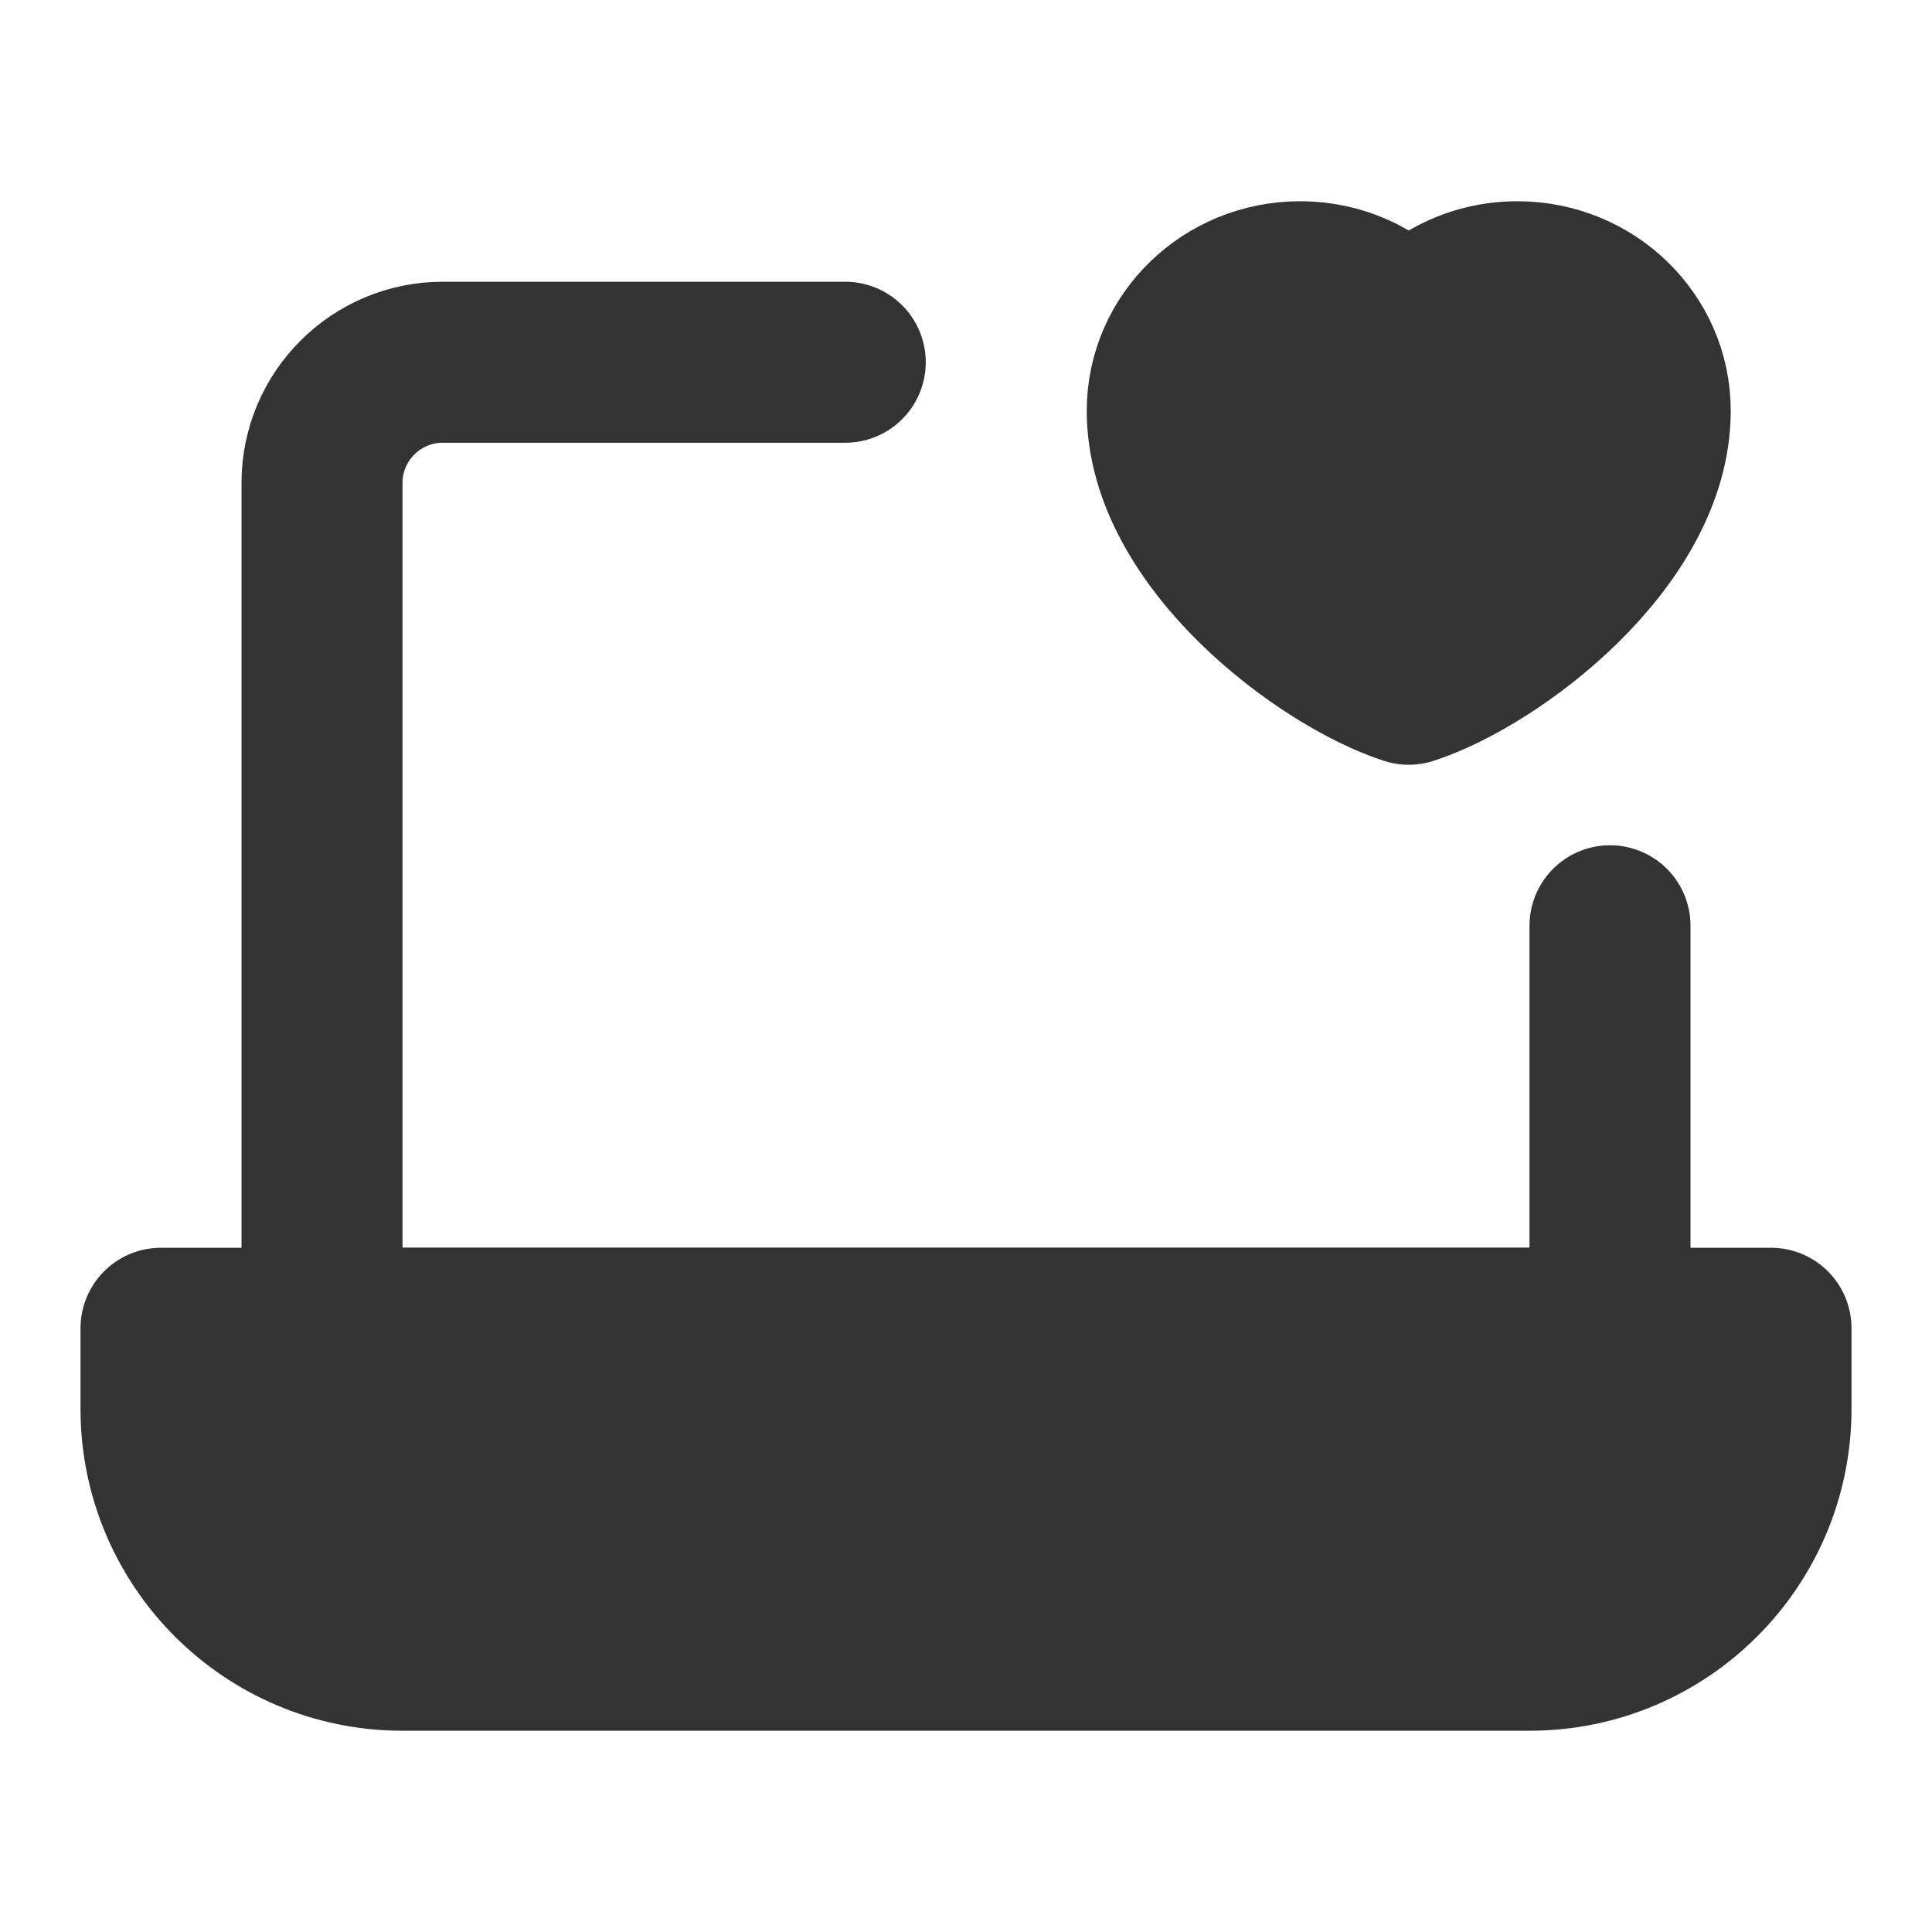 <svg width="24" height="24" viewBox="0 0 24 24" fill="none" xmlns="http://www.w3.org/2000/svg">
<path d="M10.5 4.5H5.5C4.672 4.5 4 5.172 4 6V16.5H20V11.5" stroke="#333333" stroke-width="2" stroke-linecap="round" stroke-linejoin="round"/>
<path d="M2 16.5H22V17.5C22 19.157 20.657 20.5 19 20.5H5C3.343 20.5 2 19.157 2 17.5V16.5Z" fill="#333333" stroke="#333333" stroke-width="2" stroke-linejoin="round"/>
<path d="M16.15 3.5C15.239 3.5 14.5 4.217 14.5 5.102C14.5 6.705 16.45 8.161 17.5 8.5C18.55 8.161 20.5 6.705 20.5 5.102C20.5 4.217 19.761 3.5 18.85 3.5C18.292 3.5 17.799 3.769 17.5 4.181C17.201 3.769 16.708 3.5 16.15 3.5Z" fill="#333333" stroke="#333333" stroke-width="2" stroke-linecap="round" stroke-linejoin="round"/>
</svg>
